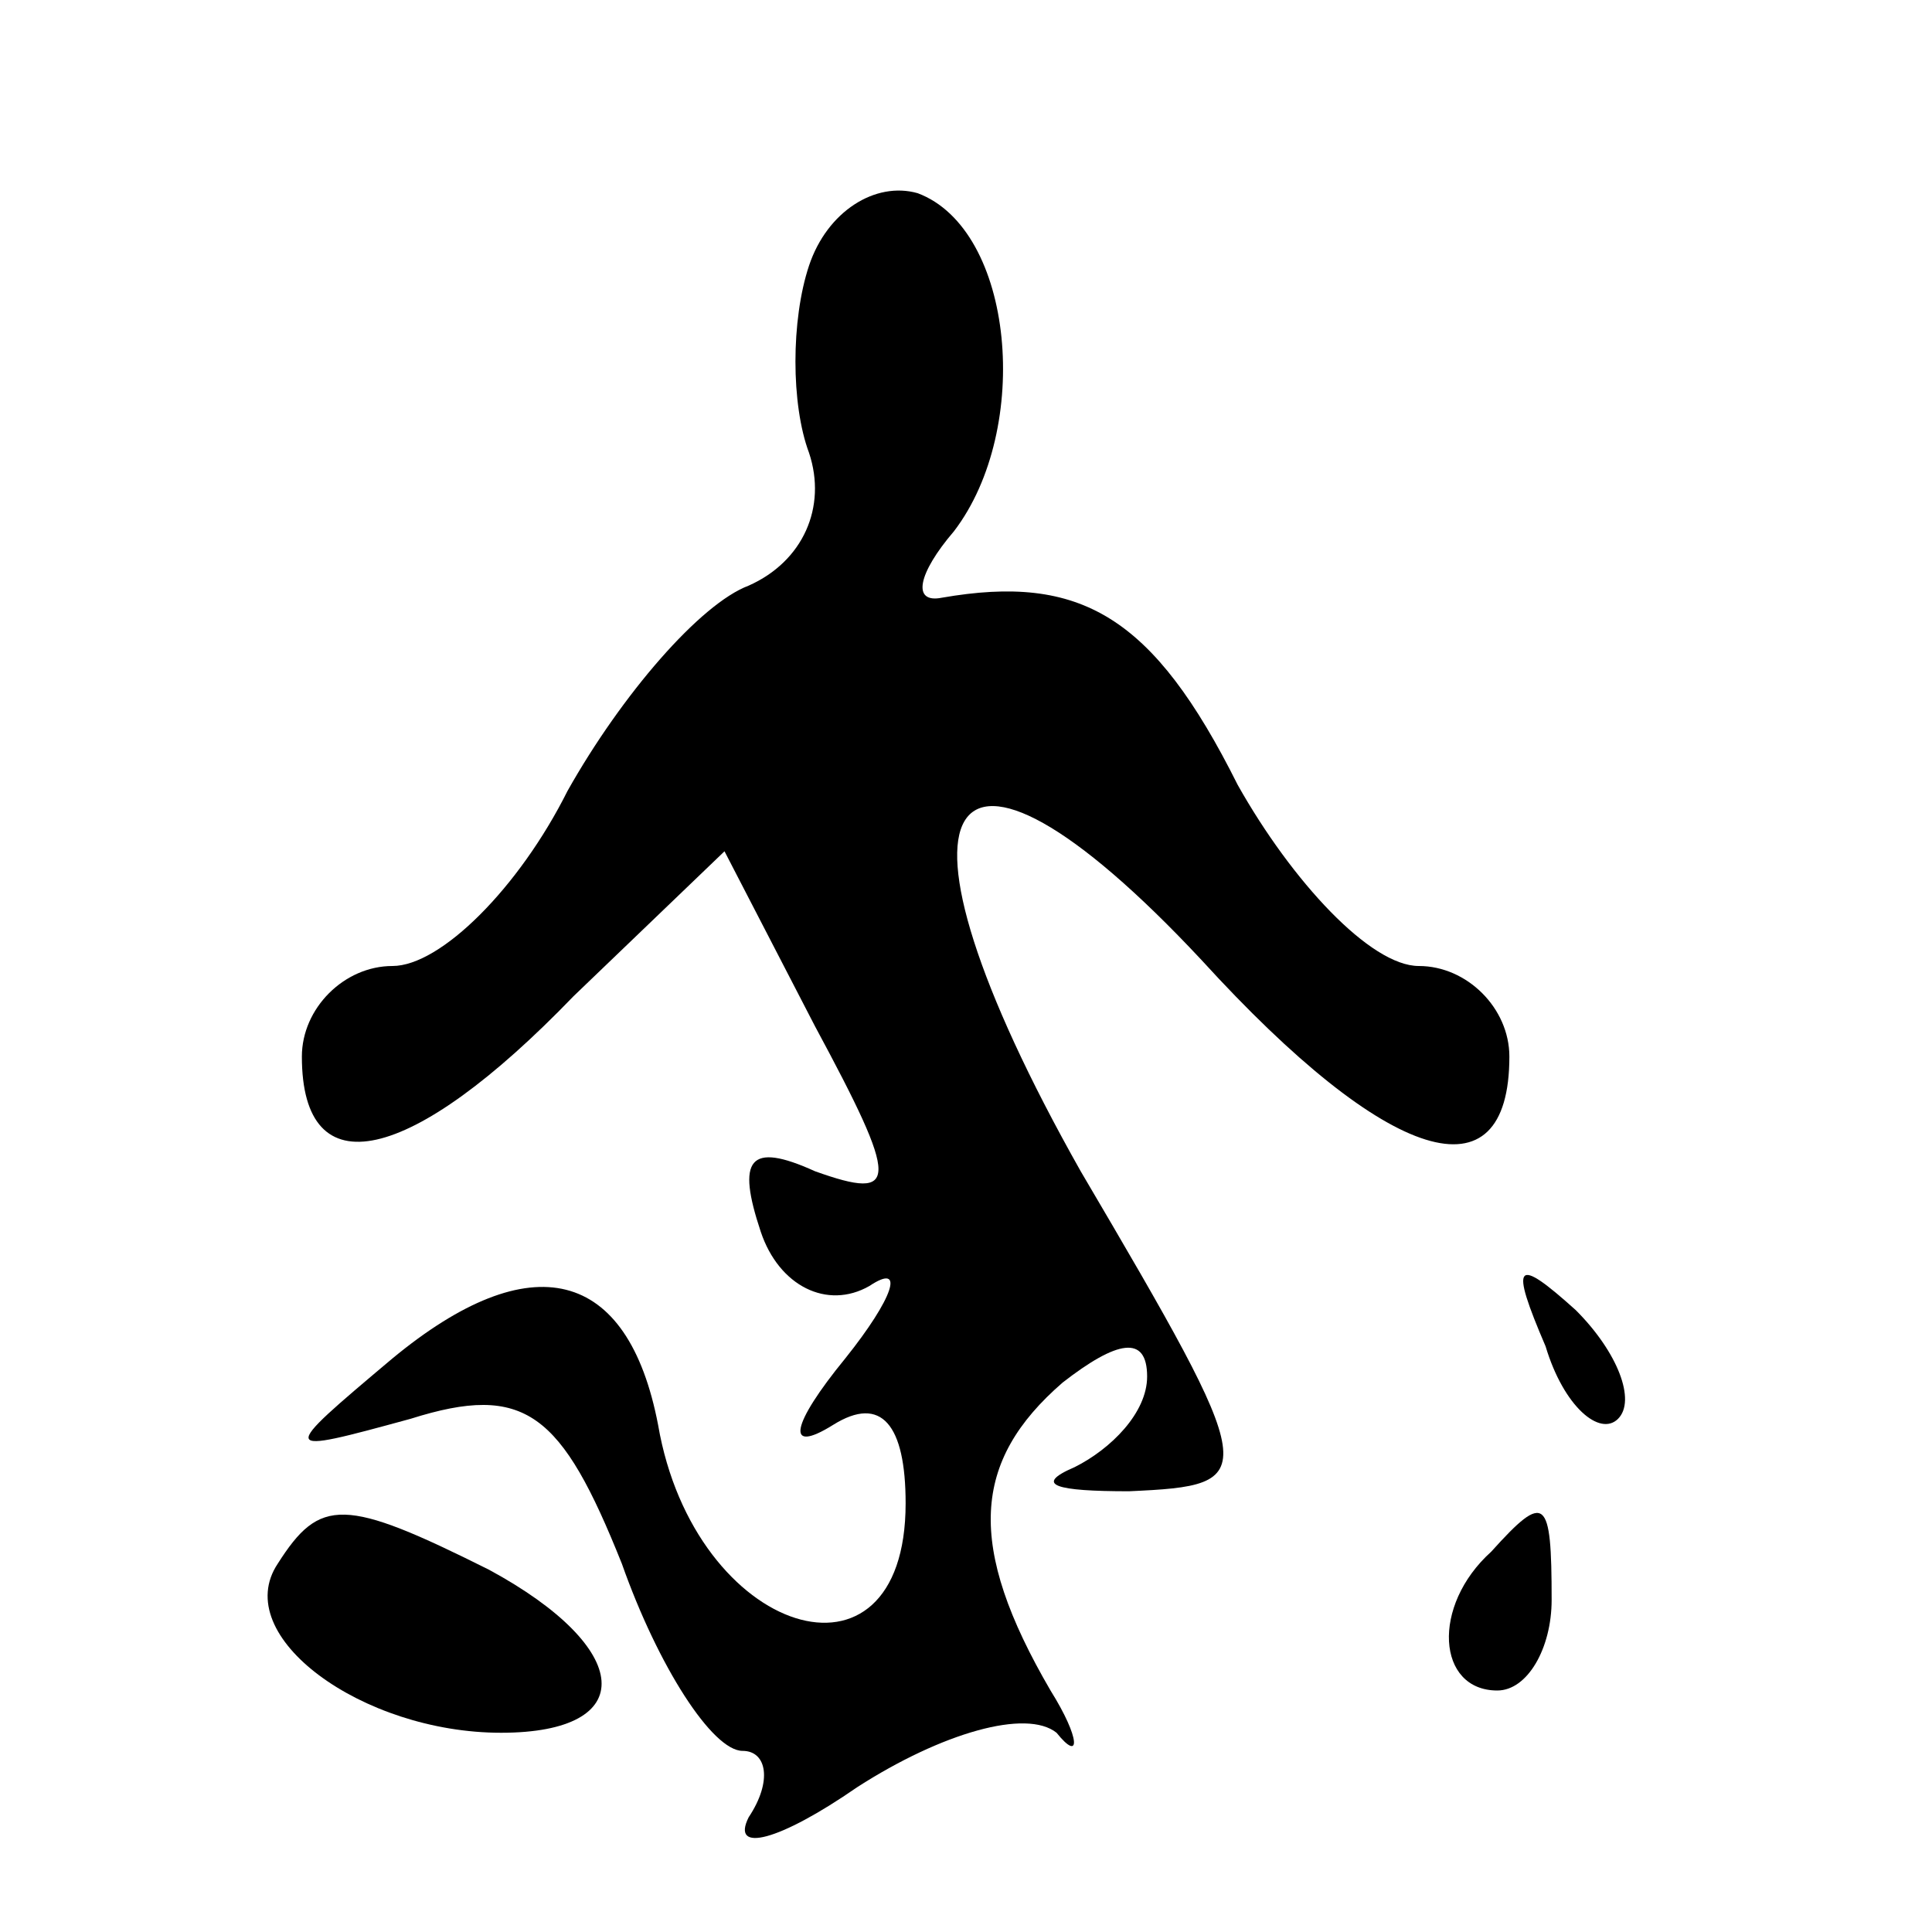 <?xml version="1.0" standalone="no"?>
<!DOCTYPE svg PUBLIC "-//W3C//DTD SVG 20010904//EN"
 "http://www.w3.org/TR/2001/REC-SVG-20010904/DTD/svg10.dtd">
<svg version="1.0" xmlns="http://www.w3.org/2000/svg"
 width="32pt" height="32pt" viewBox="0 0 32 32"
 preserveAspectRatio="xMidYMid meet">
<g transform="translate(0,32) scale(0.1,-0.1)"
fill="#000000" stroke="none">
<path fill="#000000" stroke="none" d="M134 276 c-3 -9 -3 -23 0 -31 3 -9 -1
-18 -10 -22 -8 -3 -21 -18 -30 -34 -8 -16 -21 -29 -29 -29 -8 0 -15 -7 -15
-15 0 -22 18 -18 45 10 l25 24 15 -29 c14 -26 14 -29 0 -24 -11 5 -13 2 -9
-10 3 -9 11 -13 18 -9 6 4 4 -2 -4 -12 -9 -11 -10 -16 -2 -11 8 5 12 0 12 -13
0 -33 -35 -22 -41 13 -5 26 -21 30 -44 11 -19 -16 -19 -16 3 -10 19 6 25 1 35
-24 6 -17 15 -31 20 -31 4 0 5 -5 1 -11 -3 -6 5 -4 18 5 14 9 28 13 33 9 4 -5
4 -1 -1 7 -14 24 -13 38 2 51 9 7 14 8 14 1 0 -6 -6 -12 -12 -15 -7 -3 -3 -4
9 -4 22 1 22 2 -8 53 -35 62 -23 81 20 35 31 -34 51 -40 51 -16 0 8 -7 15 -15
15 -8 0 -21 14 -30 30 -14 28 -26 35 -49 31 -5 -1 -4 4 2 11 13 17 10 50 -6
56 -7 2 -15 -3 -18 -12z"/>
<path fill="#000000" stroke="none" d="M256 97 c3 -10 9 -15 12 -12 3 3 0 11
-7 18 -10 9 -11 8 -5 -6z"/>
<path fill="#000000" stroke="none" d="M46 61 c-8 -12 14 -28 37 -28 23 0 22
14 -2 27 -24 12 -28 12 -35 1z"/>
<path fill="#000000" stroke="none" d="M247 63 c-10 -9 -9 -23 1 -23 5 0 9 7
9 15 0 17 -1 18 -10 8z"/>
</g>
</svg>
